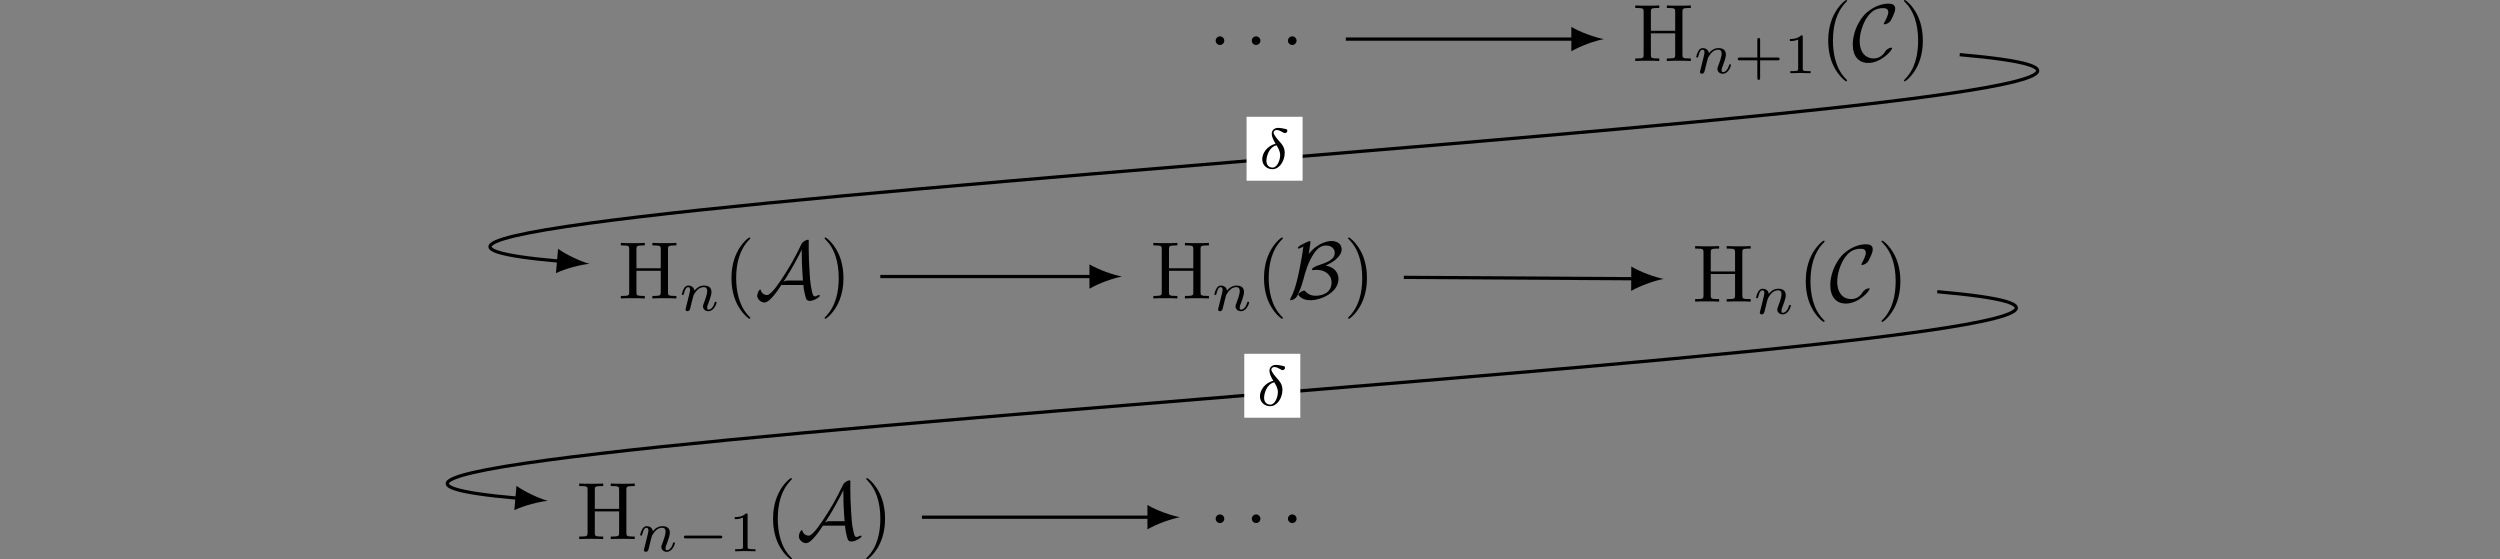 <?xml version='1.0' encoding='UTF-8'?>
<!-- This file was generated by dvisvgm 2.11.1 -->
<svg version='1.1' xmlns='http://www.w3.org/2000/svg' xmlns:xlink='http://www.w3.org/1999/xlink' width='306.286pt' height='68.535pt' viewBox='-111.086 -66.396 306.286 68.535'>
<rect x="-111.086" y="-66.396" width="306.286" height="68.535" fill="#808080" stroke="none"/>
<defs/>
<g id='page1'>
<g transform='matrix(1 0 0 1 -105.387 31.968)'>
<path d='M144.294-93.383C144.294-93.671 144.054-93.911 143.766-93.911S143.238-93.671 143.238-93.383S143.477-92.854 143.766-92.854S144.294-93.094 144.294-93.383Z'/>
<path d='M148.721-93.383C148.721-93.671 148.482-93.911 148.193-93.911S147.665-93.671 147.665-93.383S147.904-92.854 148.193-92.854S148.721-93.094 148.721-93.383Z'/>
<path d='M153.149-93.383C153.149-93.671 152.91-93.911 152.621-93.911S152.093-93.671 152.093-93.383S152.332-92.854 152.621-92.854S153.149-93.094 153.149-93.383Z'/>
</g>
<g transform='matrix(1 0 0 1 -117.024 31.968)'>
<path d='M212.06-96.919C212.06-97.278 212.079-97.387 212.847-97.387H213.086V-97.696C212.737-97.666 212-97.666 211.621-97.666S210.495-97.666 210.147-97.696V-97.387H210.386C211.153-97.387 211.173-97.278 211.173-96.919V-94.588H208.194V-96.919C208.194-97.278 208.214-97.387 208.981-97.387H209.22V-97.696C208.871-97.666 208.134-97.666 207.756-97.666S206.63-97.666 206.281-97.696V-97.387H206.52C207.287-97.387 207.307-97.278 207.307-96.919V-91.669C207.307-91.31 207.287-91.201 206.52-91.201H206.281V-90.892C206.63-90.922 207.367-90.922 207.746-90.922S208.871-90.922 209.22-90.892V-91.201H208.981C208.214-91.201 208.194-91.31 208.194-91.669V-94.279H211.173V-91.669C211.173-91.31 211.153-91.201 210.386-91.201H210.147V-90.892C210.495-90.922 211.233-90.922 211.611-90.922S212.737-90.922 213.086-90.892V-91.201H212.847C212.079-91.201 212.06-91.31 212.06-91.669V-96.919Z'/>
<path d='M214.275-89.837C214.247-89.746 214.206-89.572 214.206-89.551C214.206-89.397 214.331-89.328 214.443-89.328C214.568-89.328 214.68-89.418 214.715-89.481S214.805-89.767 214.84-89.914C214.875-90.046 214.952-90.367 214.994-90.541C215.035-90.695 215.077-90.848 215.112-91.008C215.189-91.294 215.203-91.35 215.405-91.636C215.6-91.915 215.928-92.278 216.451-92.278C216.856-92.278 216.863-91.922 216.863-91.79C216.863-91.371 216.563-90.597 216.451-90.304C216.374-90.109 216.346-90.046 216.346-89.927C216.346-89.558 216.653-89.328 217.009-89.328C217.706-89.328 218.013-90.29 218.013-90.395C218.013-90.485 217.923-90.485 217.902-90.485C217.804-90.485 217.797-90.444 217.769-90.367C217.609-89.809 217.309-89.523 217.03-89.523C216.883-89.523 216.856-89.621 216.856-89.767C216.856-89.927 216.89-90.018 217.016-90.332C217.1-90.548 217.386-91.287 217.386-91.678C217.386-92.354 216.849-92.473 216.479-92.473C215.9-92.473 215.51-92.117 215.3-91.838C215.252-92.32 214.84-92.473 214.554-92.473C214.254-92.473 214.094-92.257 214.003-92.096C213.85-91.838 213.752-91.441 213.752-91.406C213.752-91.315 213.85-91.315 213.871-91.315C213.968-91.315 213.975-91.336 214.024-91.524C214.129-91.936 214.261-92.278 214.533-92.278C214.715-92.278 214.763-92.124 214.763-91.936C214.763-91.803 214.701-91.545 214.652-91.357S214.533-90.883 214.498-90.729L214.275-89.837Z'/>
<path d='M221.578-90.974H223.712C223.803-90.974 223.97-90.974 223.97-91.141C223.97-91.315 223.81-91.315 223.712-91.315H221.578V-93.456C221.578-93.547 221.578-93.714 221.411-93.714C221.236-93.714 221.236-93.554 221.236-93.456V-91.315H219.096C219.005-91.315 218.837-91.315 218.837-91.148C218.837-90.974 218.998-90.974 219.096-90.974H221.236V-88.833C221.236-88.742 221.236-88.575 221.404-88.575C221.578-88.575 221.578-88.735 221.578-88.833V-90.974Z'/>
<path d='M226.802-93.833C226.802-94.021 226.788-94.028 226.592-94.028C226.146-93.589 225.511-93.582 225.225-93.582V-93.331C225.393-93.331 225.853-93.331 226.237-93.526V-89.969C226.237-89.739 226.237-89.649 225.539-89.649H225.274V-89.397C225.4-89.404 226.258-89.425 226.516-89.425C226.732-89.425 227.61-89.404 227.764-89.397V-89.649H227.499C226.802-89.649 226.802-89.739 226.802-89.969V-93.833Z'/>
<path d='M232.232-88.501C232.232-88.531 232.232-88.551 232.063-88.72C230.818-89.975 230.499-91.858 230.499-93.383C230.499-95.116 230.877-96.85 232.103-98.095C232.232-98.214 232.232-98.234 232.232-98.264C232.232-98.334 232.192-98.364 232.133-98.364C232.033-98.364 231.136-97.686 230.549-96.421C230.041-95.325 229.921-94.219 229.921-93.383C229.921-92.605 230.031-91.4 230.578-90.274C231.176-89.049 232.033-88.401 232.133-88.401C232.192-88.401 232.232-88.431 232.232-88.501Z'/>
<path d='M237.75-92.456C237.75-92.516 237.701-92.526 237.651-92.526C237.482-92.526 237.242-92.376 237.232-92.376C237.033-92.247 236.993-92.177 236.874-92.008C236.565-91.539 236.127-91.201 235.479-91.201C234.582-91.201 233.775-91.848 233.775-93.343C233.775-94.239 234.134-95.425 234.662-96.212C235.1-96.85 235.638-97.368 236.665-97.368C237.043-97.368 237.282-97.228 237.282-96.859C237.282-96.511 236.914-95.803 236.794-95.604C236.734-95.495 236.734-95.475 236.734-95.455C236.734-95.385 236.784-95.385 236.844-95.385C237.043-95.385 237.412-95.604 237.531-95.764C237.551-95.803 238.129-96.78 238.129-97.288C238.129-97.836 237.681-97.916 237.322-97.916C235.878-97.916 234.692-96.969 234.234-96.411C233.048-94.977 232.929-93.432 232.929-92.914C232.929-91.46 233.666-90.653 234.821-90.653C236.425-90.653 237.75-92.207 237.75-92.456Z'/>
<path d='M241.515-93.383C241.515-94.16 241.405-95.365 240.857-96.491C240.26-97.716 239.403-98.364 239.303-98.364C239.244-98.364 239.204-98.324 239.204-98.264C239.204-98.234 239.204-98.214 239.393-98.035C240.369-97.049 240.937-95.465 240.937-93.383C240.937-91.679 240.569-89.925 239.333-88.67C239.204-88.551 239.204-88.531 239.204-88.501C239.204-88.441 239.244-88.401 239.303-88.401C239.403-88.401 240.3-89.079 240.887-90.344C241.395-91.44 241.515-92.546 241.515-93.383Z'/>
</g>
<g transform='matrix(1 0 0 1 -113.044 31.968)'>
<path d='M83.797-67.828C83.797-68.186 83.817-68.296 84.584-68.296H84.823V-68.605C84.474-68.575 83.737-68.575 83.358-68.575S82.233-68.575 81.884-68.605V-68.296H82.123C82.89-68.296 82.91-68.186 82.91-67.828V-65.496H79.931V-67.828C79.931-68.186 79.951-68.296 80.718-68.296H80.957V-68.605C80.609-68.575 79.872-68.575 79.493-68.575S78.367-68.575 78.018-68.605V-68.296H78.258C79.025-68.296 79.045-68.186 79.045-67.828V-62.577C79.045-62.219 79.025-62.109 78.258-62.109H78.018V-61.8C78.367-61.83 79.104-61.83 79.483-61.83S80.609-61.83 80.957-61.8V-62.109H80.718C79.951-62.109 79.931-62.219 79.931-62.577V-65.188H82.91V-62.577C82.91-62.219 82.89-62.109 82.123-62.109H81.884V-61.8C82.233-61.83 82.97-61.83 83.348-61.83S84.474-61.83 84.823-61.8V-62.109H84.584C83.817-62.109 83.797-62.219 83.797-62.577V-67.828Z'/>
<path d='M86.013-60.745C85.985-60.655 85.943-60.48 85.943-60.459C85.943-60.306 86.068-60.236 86.18-60.236C86.305-60.236 86.417-60.327 86.452-60.39S86.543-60.676 86.577-60.822C86.612-60.954 86.689-61.275 86.731-61.45C86.773-61.603 86.814-61.756 86.849-61.917C86.926-62.203 86.94-62.259 87.142-62.545C87.338-62.823 87.665-63.186 88.188-63.186C88.593-63.186 88.6-62.83 88.6-62.698C88.6-62.279 88.3-61.505 88.188-61.212C88.112-61.017 88.084-60.954 88.084-60.836C88.084-60.466 88.391-60.236 88.746-60.236C89.444-60.236 89.75-61.199 89.75-61.303C89.75-61.394 89.66-61.394 89.639-61.394C89.541-61.394 89.534-61.352 89.506-61.275C89.346-60.717 89.046-60.431 88.767-60.431C88.621-60.431 88.593-60.529 88.593-60.676C88.593-60.836 88.628-60.927 88.753-61.24C88.837-61.457 89.123-62.196 89.123-62.586C89.123-63.263 88.586-63.381 88.216-63.381C87.637-63.381 87.247-63.026 87.038-62.747C86.989-63.228 86.577-63.381 86.291-63.381C85.992-63.381 85.831-63.165 85.741-63.005C85.587-62.747 85.489-62.349 85.489-62.314C85.489-62.224 85.587-62.224 85.608-62.224C85.706-62.224 85.713-62.245 85.761-62.433C85.866-62.844 85.999-63.186 86.271-63.186C86.452-63.186 86.501-63.033 86.501-62.844C86.501-62.712 86.438-62.454 86.389-62.266S86.271-61.791 86.236-61.638L86.013-60.745Z'/>
<path d='M93.882-59.409C93.882-59.439 93.882-59.459 93.713-59.628C92.468-60.884 92.149-62.767 92.149-64.291C92.149-66.024 92.527-67.758 93.753-69.003C93.882-69.123 93.882-69.143 93.882-69.173C93.882-69.242 93.842-69.272 93.783-69.272C93.683-69.272 92.786-68.595 92.199-67.33C91.691-66.234 91.571-65.128 91.571-64.291C91.571-63.514 91.681-62.308 92.229-61.183C92.826-59.957 93.683-59.31 93.783-59.31C93.842-59.31 93.882-59.34 93.882-59.409Z'/>
<path d='M100.387-63.444C100.437-62.816 100.556-62.358 100.606-62.169C100.716-61.721 100.765-61.501 101.194-61.501C101.642-61.501 102.409-61.95 102.409-62.149C102.409-62.199 102.369-62.219 102.32-62.219C102.19-62.219 101.981-62.109 101.951-62.089C101.881-62.049 101.861-62.049 101.841-62.049C101.562-62.049 101.503-62.318 101.383-62.916C101.313-63.245 101.224-63.643 101.144-65.008C101.074-66.024 101.034-67.041 101.034-68.057C101.034-68.296 101.044-68.555 101.044-68.794C101.044-68.953 101.044-68.993 100.935-68.993C100.795-68.993 100.387-68.824 100.208-68.555L100.138-68.445C99.351-66.762 98.613-65.556 98.095-64.749C97.508-63.843 96.472-62.219 95.934-62.219C95.565-62.219 95.256-62.458 95.166-62.816C95.156-62.836 95.137-62.896 95.097-62.896C94.947-62.896 94.728-62.418 94.728-62.139C94.728-61.741 95.156-61.302 95.625-61.302C96.312-61.302 97.458-63.095 97.677-63.444H100.387ZM100.188-67.768V-67.19C100.188-66.612 100.208-66.034 100.237-65.457C100.247-65.257 100.287-64.51 100.337-63.992H98.514C98.354-63.992 98.205-63.992 97.946-63.833C98.643-64.909 99.221-65.945 99.281-66.054C99.779-66.941 100.048-67.519 100.178-67.768H100.188Z'/>
<path d='M105.293-64.291C105.293-65.068 105.184-66.274 104.636-67.399C104.038-68.625 103.181-69.272 103.081-69.272C103.022-69.272 102.982-69.232 102.982-69.173C102.982-69.143 102.982-69.123 103.171-68.943C104.147-67.957 104.715-66.373 104.715-64.291C104.715-62.587 104.347-60.834 103.111-59.579C102.982-59.459 102.982-59.439 102.982-59.409C102.982-59.349 103.022-59.31 103.081-59.31C103.181-59.31 104.078-59.987 104.666-61.252C105.174-62.348 105.293-63.454 105.293-64.291Z'/>
</g>
<g transform='matrix(1 0 0 1 -112.49 31.968)'>
<path d='M148.488-67.828C148.488-68.186 148.508-68.296 149.275-68.296H149.514V-68.605C149.165-68.575 148.428-68.575 148.05-68.575S146.924-68.575 146.575-68.605V-68.296H146.814C147.581-68.296 147.601-68.186 147.601-67.828V-65.496H144.622V-67.828C144.622-68.186 144.642-68.296 145.409-68.296H145.649V-68.605C145.3-68.575 144.563-68.575 144.184-68.575S143.058-68.575 142.71-68.605V-68.296H142.949C143.716-68.296 143.736-68.186 143.736-67.828V-62.577C143.736-62.219 143.716-62.109 142.949-62.109H142.71V-61.8C143.058-61.83 143.795-61.83 144.174-61.83S145.3-61.83 145.649-61.8V-62.109H145.409C144.642-62.109 144.622-62.219 144.622-62.577V-65.188H147.601V-62.577C147.601-62.219 147.581-62.109 146.814-62.109H146.575V-61.8C146.924-61.83 147.661-61.83 148.04-61.83S149.165-61.83 149.514-61.8V-62.109H149.275C148.508-62.109 148.488-62.219 148.488-62.577V-67.828Z'/>
<path d='M150.704-60.745C150.676-60.655 150.634-60.48 150.634-60.459C150.634-60.306 150.759-60.236 150.871-60.236C150.996-60.236 151.108-60.327 151.143-60.39S151.234-60.676 151.268-60.822C151.303-60.954 151.38-61.275 151.422-61.45C151.464-61.603 151.506-61.756 151.54-61.917C151.617-62.203 151.631-62.259 151.833-62.545C152.029-62.823 152.356-63.186 152.879-63.186C153.284-63.186 153.291-62.83 153.291-62.698C153.291-62.279 152.991-61.505 152.879-61.212C152.803-61.017 152.775-60.954 152.775-60.836C152.775-60.466 153.082-60.236 153.437-60.236C154.135-60.236 154.442-61.199 154.442-61.303C154.442-61.394 154.351-61.394 154.33-61.394C154.232-61.394 154.225-61.352 154.197-61.275C154.037-60.717 153.737-60.431 153.458-60.431C153.312-60.431 153.284-60.529 153.284-60.676C153.284-60.836 153.319-60.927 153.444-61.24C153.528-61.457 153.814-62.196 153.814-62.586C153.814-63.263 153.277-63.381 152.907-63.381C152.328-63.381 151.938-63.026 151.729-62.747C151.68-63.228 151.268-63.381 150.983-63.381C150.683-63.381 150.522-63.165 150.432-63.005C150.278-62.747 150.181-62.349 150.181-62.314C150.181-62.224 150.278-62.224 150.299-62.224C150.397-62.224 150.404-62.245 150.453-62.433C150.557-62.844 150.69-63.186 150.962-63.186C151.143-63.186 151.192-63.033 151.192-62.844C151.192-62.712 151.129-62.454 151.08-62.266S150.962-61.791 150.927-61.638L150.704-60.745Z'/>
<path d='M158.573-59.409C158.573-59.439 158.573-59.459 158.404-59.628C157.159-60.884 156.84-62.767 156.84-64.291C156.84-66.024 157.218-67.758 158.444-69.003C158.573-69.123 158.573-69.143 158.573-69.173C158.573-69.242 158.534-69.272 158.474-69.272C158.374-69.272 157.477-68.595 156.89-67.33C156.382-66.234 156.262-65.128 156.262-64.291C156.262-63.514 156.372-62.308 156.92-61.183C157.517-59.957 158.374-59.31 158.474-59.31C158.534-59.31 158.573-59.34 158.573-59.409Z'/>
<path d='M161.94-68.565C161.96-68.674 161.96-68.694 161.96-68.724C161.96-68.794 161.94-68.824 161.85-68.824C161.74-68.824 161.442-68.674 161.242-68.575C160.784-68.346 160.405-68.156 160.405-67.977C160.405-67.917 160.475-67.917 160.515-67.917C160.635-67.917 160.894-68.057 161.083-68.146C160.963-67.17 160.724-65.895 160.545-65.038C160.176-63.344 159.987-62.737 159.499-61.77C159.449-61.681 159.449-61.661 159.449-61.651C159.449-61.581 159.529-61.581 159.549-61.581C159.708-61.581 160.126-61.76 160.286-62.039C160.415-62.269 160.794-62.996 161.093-64.151C161.312-65.008 161.691-66.313 162.398-67.34C162.856-67.987 163.275-68.286 163.902-68.286C164.44-68.286 164.928-67.937 164.928-67.409C164.928-66.533 163.982-66.214 162.946-65.865C162.826-65.825 162.139-65.586 162.139-65.337C162.139-65.277 162.209-65.267 162.239-65.267C162.278-65.267 162.508-65.307 162.717-65.307C163.723-65.307 164.54-64.709 164.54-63.763C164.54-62.528 163.484-62.129 162.577-62.129C161.81-62.129 161.442-62.547 161.312-62.687C161.272-62.737 161.262-62.757 161.183-62.757C160.963-62.757 160.455-62.448 160.455-62.269C160.455-62.239 160.844-61.581 161.92-61.581C163.324-61.581 165.387-62.577 165.387-64.181C165.387-65.018 164.829-65.646 163.813-65.835C164.61-66.174 165.775-66.891 165.775-67.828C165.775-68.406 165.297-68.834 164.56-68.834C164.221-68.834 162.946-68.744 161.74-67.25L161.94-68.565Z'/>
<path d='M168.876-64.291C168.876-65.068 168.766-66.274 168.218-67.399C167.621-68.625 166.764-69.272 166.664-69.272C166.604-69.272 166.565-69.232 166.565-69.173C166.565-69.143 166.565-69.123 166.754-68.943C167.73-67.957 168.298-66.373 168.298-64.291C168.298-62.587 167.929-60.834 166.694-59.579C166.565-59.459 166.565-59.439 166.565-59.409C166.565-59.349 166.604-59.31 166.664-59.31C166.764-59.31 167.66-59.987 168.248-61.252C168.756-62.348 168.876-63.454 168.876-64.291Z'/>
</g>
<g transform='matrix(1 0 0 1 -109.689 32.357)'>
<path d='M212.06-67.828C212.06-68.186 212.079-68.296 212.847-68.296H213.086V-68.605C212.737-68.575 212-68.575 211.621-68.575S210.495-68.575 210.147-68.605V-68.296H210.386C211.153-68.296 211.173-68.186 211.173-67.828V-65.496H208.194V-67.828C208.194-68.186 208.214-68.296 208.981-68.296H209.22V-68.605C208.871-68.575 208.134-68.575 207.756-68.575S206.63-68.575 206.281-68.605V-68.296H206.52C207.287-68.296 207.307-68.186 207.307-67.828V-62.577C207.307-62.219 207.287-62.109 206.52-62.109H206.281V-61.8C206.63-61.83 207.367-61.83 207.746-61.83S208.871-61.83 209.22-61.8V-62.109H208.981C208.214-62.109 208.194-62.219 208.194-62.577V-65.188H211.173V-62.577C211.173-62.219 211.153-62.109 210.386-62.109H210.147V-61.8C210.495-61.83 211.233-61.83 211.611-61.83S212.737-61.83 213.086-61.8V-62.109H212.847C212.079-62.109 212.06-62.219 212.06-62.577V-67.828Z'/>
<path d='M214.275-60.745C214.247-60.655 214.206-60.48 214.206-60.459C214.206-60.306 214.331-60.236 214.443-60.236C214.568-60.236 214.68-60.327 214.715-60.39S214.805-60.676 214.84-60.822C214.875-60.954 214.952-61.275 214.994-61.45C215.035-61.603 215.077-61.756 215.112-61.917C215.189-62.203 215.203-62.259 215.405-62.545C215.6-62.823 215.928-63.186 216.451-63.186C216.856-63.186 216.863-62.83 216.863-62.698C216.863-62.279 216.563-61.505 216.451-61.212C216.374-61.017 216.346-60.954 216.346-60.836C216.346-60.466 216.653-60.236 217.009-60.236C217.706-60.236 218.013-61.199 218.013-61.303C218.013-61.394 217.923-61.394 217.902-61.394C217.804-61.394 217.797-61.352 217.769-61.275C217.609-60.717 217.309-60.431 217.03-60.431C216.883-60.431 216.856-60.529 216.856-60.676C216.856-60.836 216.89-60.927 217.016-61.24C217.1-61.457 217.386-62.196 217.386-62.586C217.386-63.263 216.849-63.381 216.479-63.381C215.9-63.381 215.51-63.026 215.3-62.747C215.252-63.228 214.84-63.381 214.554-63.381C214.254-63.381 214.094-63.165 214.003-63.005C213.85-62.747 213.752-62.349 213.752-62.314C213.752-62.224 213.85-62.224 213.871-62.224C213.968-62.224 213.975-62.245 214.024-62.433C214.129-62.844 214.261-63.186 214.533-63.186C214.715-63.186 214.763-63.033 214.763-62.844C214.763-62.712 214.701-62.454 214.652-62.266S214.533-61.791 214.498-61.638L214.275-60.745Z'/>
<path d='M222.145-59.409C222.145-59.439 222.145-59.459 221.976-59.628C220.73-60.884 220.412-62.767 220.412-64.291C220.412-66.024 220.79-67.758 222.016-69.003C222.145-69.123 222.145-69.143 222.145-69.173C222.145-69.242 222.105-69.272 222.045-69.272C221.946-69.272 221.049-68.595 220.461-67.33C219.953-66.234 219.834-65.128 219.834-64.291C219.834-63.514 219.943-62.308 220.491-61.183C221.089-59.957 221.946-59.31 222.045-59.31C222.105-59.31 222.145-59.34 222.145-59.409Z'/>
<path d='M227.663-63.364C227.663-63.424 227.613-63.434 227.564-63.434C227.394-63.434 227.155-63.285 227.145-63.285C226.946-63.155 226.906-63.085 226.787-62.916C226.478-62.448 226.039-62.109 225.392-62.109C224.495-62.109 223.688-62.757 223.688-64.251C223.688-65.148 224.047-66.333 224.575-67.12C225.013-67.758 225.551-68.276 226.577-68.276C226.956-68.276 227.195-68.137 227.195-67.768C227.195-67.419 226.826-66.712 226.707-66.513C226.647-66.403 226.647-66.383 226.647-66.363C226.647-66.293 226.697-66.293 226.757-66.293C226.956-66.293 227.325-66.513 227.444-66.672C227.464-66.712 228.042-67.688 228.042-68.196C228.042-68.744 227.594-68.824 227.235-68.824C225.79-68.824 224.605-67.877 224.146-67.32C222.961-65.885 222.841-64.341 222.841-63.823C222.841-62.368 223.579-61.561 224.734-61.561C226.338-61.561 227.663-63.115 227.663-63.364Z'/>
<path d='M231.428-64.291C231.428-65.068 231.318-66.274 230.77-67.399C230.173-68.625 229.316-69.272 229.216-69.272C229.156-69.272 229.116-69.232 229.116-69.173C229.116-69.143 229.116-69.123 229.306-68.943C230.282-67.957 230.85-66.373 230.85-64.291C230.85-62.587 230.481-60.834 229.246-59.579C229.116-59.459 229.116-59.439 229.116-59.409C229.116-59.349 229.156-59.31 229.216-59.31C229.316-59.31 230.212-59.987 230.8-61.252C231.308-62.348 231.428-63.454 231.428-64.291Z'/>
</g>
<g transform='matrix(1 0 0 1 -118.144 31.967)'>
<path d='M83.797-38.347C83.797-38.706 83.817-38.815 84.584-38.815H84.823V-39.124C84.474-39.094 83.737-39.094 83.358-39.094S82.233-39.094 81.884-39.124V-38.815H82.123C82.89-38.815 82.91-38.706 82.91-38.347V-36.016H79.931V-38.347C79.931-38.706 79.951-38.815 80.718-38.815H80.957V-39.124C80.609-39.094 79.872-39.094 79.493-39.094S78.367-39.094 78.018-39.124V-38.815H78.258C79.025-38.815 79.045-38.706 79.045-38.347V-33.097C79.045-32.738 79.025-32.628 78.258-32.628H78.018V-32.32C78.367-32.349 79.104-32.349 79.483-32.349S80.609-32.349 80.957-32.32V-32.628H80.718C79.951-32.628 79.931-32.738 79.931-33.097V-35.707H82.91V-33.097C82.91-32.738 82.89-32.628 82.123-32.628H81.884V-32.32C82.233-32.349 82.97-32.349 83.348-32.349S84.474-32.349 84.823-32.32V-32.628H84.584C83.817-32.628 83.797-32.738 83.797-33.097V-38.347Z'/>
<path d='M86.013-31.264C85.985-31.174 85.943-30.999 85.943-30.979C85.943-30.825 86.068-30.755 86.18-30.755C86.305-30.755 86.417-30.846 86.452-30.909S86.543-31.195 86.577-31.341C86.612-31.474 86.689-31.795 86.731-31.969C86.773-32.122 86.814-32.276 86.849-32.436C86.926-32.722 86.94-32.778 87.142-33.064C87.338-33.343 87.665-33.705 88.188-33.705C88.593-33.705 88.6-33.35 88.6-33.217C88.6-32.799 88.3-32.025 88.188-31.732C88.112-31.536 88.084-31.474 88.084-31.355C88.084-30.986 88.391-30.755 88.746-30.755C89.444-30.755 89.75-31.718 89.75-31.822C89.75-31.913 89.66-31.913 89.639-31.913C89.541-31.913 89.534-31.871 89.506-31.795C89.346-31.237 89.046-30.951 88.767-30.951C88.621-30.951 88.593-31.048 88.593-31.195C88.593-31.355 88.628-31.446 88.753-31.76C88.837-31.976 89.123-32.715 89.123-33.106C89.123-33.782 88.586-33.901 88.216-33.901C87.637-33.901 87.247-33.545 87.038-33.266C86.989-33.747 86.577-33.901 86.291-33.901C85.992-33.901 85.831-33.684 85.741-33.524C85.587-33.266 85.489-32.868 85.489-32.834C85.489-32.743 85.587-32.743 85.608-32.743C85.706-32.743 85.713-32.764 85.761-32.952C85.866-33.364 85.999-33.705 86.271-33.705C86.452-33.705 86.501-33.552 86.501-33.364C86.501-33.231 86.438-32.973 86.389-32.785S86.271-32.311 86.236-32.157L86.013-31.264Z'/>
<path d='M95.275-32.401C95.387-32.401 95.554-32.401 95.554-32.569C95.554-32.743 95.394-32.743 95.275-32.743H91.119C91.007-32.743 90.84-32.743 90.84-32.576C90.84-32.401 91-32.401 91.119-32.401H95.275Z'/>
<path d='M98.649-35.261C98.649-35.449 98.636-35.456 98.44-35.456C97.994-35.016 97.359-35.009 97.073-35.009V-34.758C97.241-34.758 97.701-34.758 98.085-34.954V-31.397C98.085-31.167 98.085-31.076 97.387-31.076H97.122V-30.825C97.248-30.832 98.106-30.853 98.364-30.853C98.58-30.853 99.458-30.832 99.612-30.825V-31.076H99.347C98.649-31.076 98.649-31.167 98.649-31.397V-35.261Z'/>
<path d='M104.08-29.928C104.08-29.958 104.08-29.978 103.911-30.148C102.666-31.403 102.347-33.286 102.347-34.81C102.347-36.544 102.725-38.277 103.951-39.523C104.08-39.642 104.08-39.662 104.08-39.692C104.08-39.762 104.04-39.792 103.981-39.792C103.881-39.792 102.984-39.114 102.397-37.849C101.888-36.753 101.769-35.647 101.769-34.81C101.769-34.033 101.878-32.828 102.426-31.702C103.024-30.476 103.881-29.829 103.981-29.829C104.04-29.829 104.08-29.859 104.08-29.928Z'/>
<path d='M110.585-33.963C110.635-33.336 110.754-32.877 110.804-32.688C110.914-32.24 110.963-32.021 111.392-32.021C111.84-32.021 112.607-32.469 112.607-32.668C112.607-32.718 112.567-32.738 112.517-32.738C112.388-32.738 112.179-32.628 112.149-32.608C112.079-32.569 112.059-32.569 112.039-32.569C111.76-32.569 111.701-32.838 111.581-33.435C111.511-33.764 111.422-34.163 111.342-35.527C111.272-36.544 111.232-37.56 111.232-38.576C111.232-38.815 111.242-39.074 111.242-39.313C111.242-39.473 111.242-39.513 111.133-39.513C110.993-39.513 110.585-39.343 110.405-39.074L110.336-38.965C109.549-37.281 108.811-36.075 108.293-35.268C107.706-34.362 106.669-32.738 106.131-32.738C105.763-32.738 105.454-32.977 105.364-33.336C105.354-33.356 105.334-33.415 105.295-33.415C105.145-33.415 104.926-32.937 104.926-32.658C104.926-32.26 105.354-31.821 105.823-31.821C106.51-31.821 107.656-33.615 107.875-33.963H110.585ZM110.385-38.287V-37.709C110.385-37.131 110.405-36.554 110.435-35.976C110.445-35.777 110.485-35.029 110.535-34.511H108.712C108.552-34.511 108.403-34.511 108.144-34.352C108.841-35.428 109.419-36.464 109.479-36.574C109.977-37.46 110.246-38.038 110.376-38.287H110.385Z'/>
<path d='M115.491-34.81C115.491-35.587 115.381-36.793 114.834-37.919C114.236-39.144 113.379-39.792 113.279-39.792C113.22-39.792 113.18-39.752 113.18-39.692C113.18-39.662 113.18-39.642 113.369-39.463C114.345-38.476 114.913-36.892 114.913-34.81C114.913-33.107 114.545-31.353 113.309-30.098C113.18-29.978 113.18-29.958 113.18-29.928C113.18-29.869 113.22-29.829 113.279-29.829C113.379-29.829 114.276-30.506 114.863-31.772C115.371-32.867 115.491-33.973 115.491-34.81Z'/>
</g>
<g transform='matrix(1 0 0 1 -105.387 31.967)'>
<path d='M144.294-34.81C144.294-35.099 144.054-35.338 143.766-35.338S143.238-35.099 143.238-34.81S143.477-34.282 143.766-34.282S144.294-34.521 144.294-34.81Z'/>
<path d='M148.721-34.81C148.721-35.099 148.482-35.338 148.193-35.338S147.665-35.099 147.665-34.81S147.904-34.282 148.193-34.282S148.721-34.521 148.721-34.81Z'/>
<path d='M153.149-34.81C153.149-35.099 152.91-35.338 152.621-35.338S152.093-35.099 152.093-34.81S152.332-34.282 152.621-34.282S153.149-34.521 153.149-34.81Z'/>
</g>
<path d='M53.797-61.605H81.824' stroke='#000' fill='none' stroke-width='.399' stroke-miterlimit='10'/>
<path d='M85.41-61.605C84.348-61.805 82.621-62.402 81.426-63.102V-60.113C82.621-60.809 84.348-61.406 85.41-61.605'/>
<path d='M129.008-59.699C195-53.926-104.864-39.848-42.445-34.387' stroke='#000' fill='none' stroke-width='.399' stroke-miterlimit='10'/>
<path d='M-38.875-34.074C-39.914-34.363-41.582-35.109-42.715-35.91L-42.973-32.93C-41.723-33.523-39.949-33.969-38.875-34.074'/>
<path d='M41.637-44.258H48.5V-52.09H41.637Z' fill='#fff'/>
<g transform='matrix(1 0 0 1 13.066 -13.432)'>
<path d='M32.122-35.353C31.075-35.088 30.49-34.189 30.49-33.456C30.49-32.717 31.055-32.236 31.745-32.236C32.589-32.236 33.244-33.226 33.244-34.244C33.244-34.921 32.882-35.318 32.666-35.555C32.408-35.848 31.884-36.42 31.884-36.741C31.884-36.832 31.982-37.034 32.268-37.034C32.505-37.034 32.7-36.922 32.854-36.839C32.917-36.804 33.168-36.657 33.272-36.657C33.44-36.657 33.565-36.811 33.565-36.95C33.565-37.125 33.475-37.138 33.098-37.215C33.014-37.229 32.693-37.299 32.47-37.299C31.947-37.299 31.654-36.992 31.654-36.567C31.654-36.197 31.877-35.772 32.122-35.353ZM32.24-35.165C32.435-34.851 32.686-34.447 32.686-33.944C32.686-33.373 32.345-32.431 31.759-32.431C31.375-32.431 30.999-32.682 30.999-33.261C30.999-33.721 31.264-34.928 32.24-35.165Z'/>
</g>
<path d='M-3.234-32.516H22.785' stroke='#000' fill='none' stroke-width='.399' stroke-miterlimit='10'/>
<path d='M26.371-32.516C25.309-32.715 23.582-33.313 22.387-34.008V-31.02C23.582-31.719 25.309-32.316 26.371-32.516'/>
<path d='M60.902-32.414L89.16-32.246' stroke='#000' fill='none' stroke-width='.399' stroke-miterlimit='10'/>
<path d='M92.746-32.223C91.684-32.43 89.961-33.039 88.77-33.742L88.754-30.754C89.953-31.441 91.684-32.031 92.746-32.223'/>
<path d='M126.258-30.66C193.168-24.805-110.887-10.891-47.547-5.348' stroke='#000' fill='none' stroke-width='.399' stroke-miterlimit='10'/>
<path d='M-43.973-5.035C-45.016-5.328-46.684-6.074-47.813-6.871L-48.074-3.895C-46.82-4.484-45.051-4.93-43.973-5.035'/>
<path d='M41.355-15.219H48.219V-23.051H41.355Z' fill='#fff'/>
<g transform='matrix(1 0 0 1 12.786 15.606)'>
<path d='M32.122-35.353C31.075-35.088 30.49-34.189 30.49-33.456C30.49-32.717 31.055-32.236 31.745-32.236C32.589-32.236 33.244-33.226 33.244-34.244C33.244-34.921 32.882-35.318 32.666-35.555C32.408-35.848 31.884-36.42 31.884-36.741C31.884-36.832 31.982-37.034 32.268-37.034C32.505-37.034 32.7-36.922 32.854-36.839C32.917-36.804 33.168-36.657 33.272-36.657C33.44-36.657 33.565-36.811 33.565-36.95C33.565-37.125 33.475-37.138 33.098-37.215C33.014-37.229 32.693-37.299 32.47-37.299C31.947-37.299 31.654-36.992 31.654-36.567C31.654-36.197 31.877-35.772 32.122-35.353ZM32.24-35.165C32.435-34.851 32.686-34.447 32.686-33.944C32.686-33.373 32.345-32.431 31.759-32.431C31.375-32.431 30.999-32.682 30.999-33.261C30.999-33.721 31.264-34.928 32.24-35.165Z'/>
</g>
<path d='M1.863-3.031H29.891' stroke='#000' fill='none' stroke-width='.399' stroke-miterlimit='10'/>
<path d='M33.477-3.031C32.414-3.23 30.687-3.828 29.492-4.527V-1.539C30.687-2.234 32.414-2.832 33.477-3.031'/>
</g>
</svg>